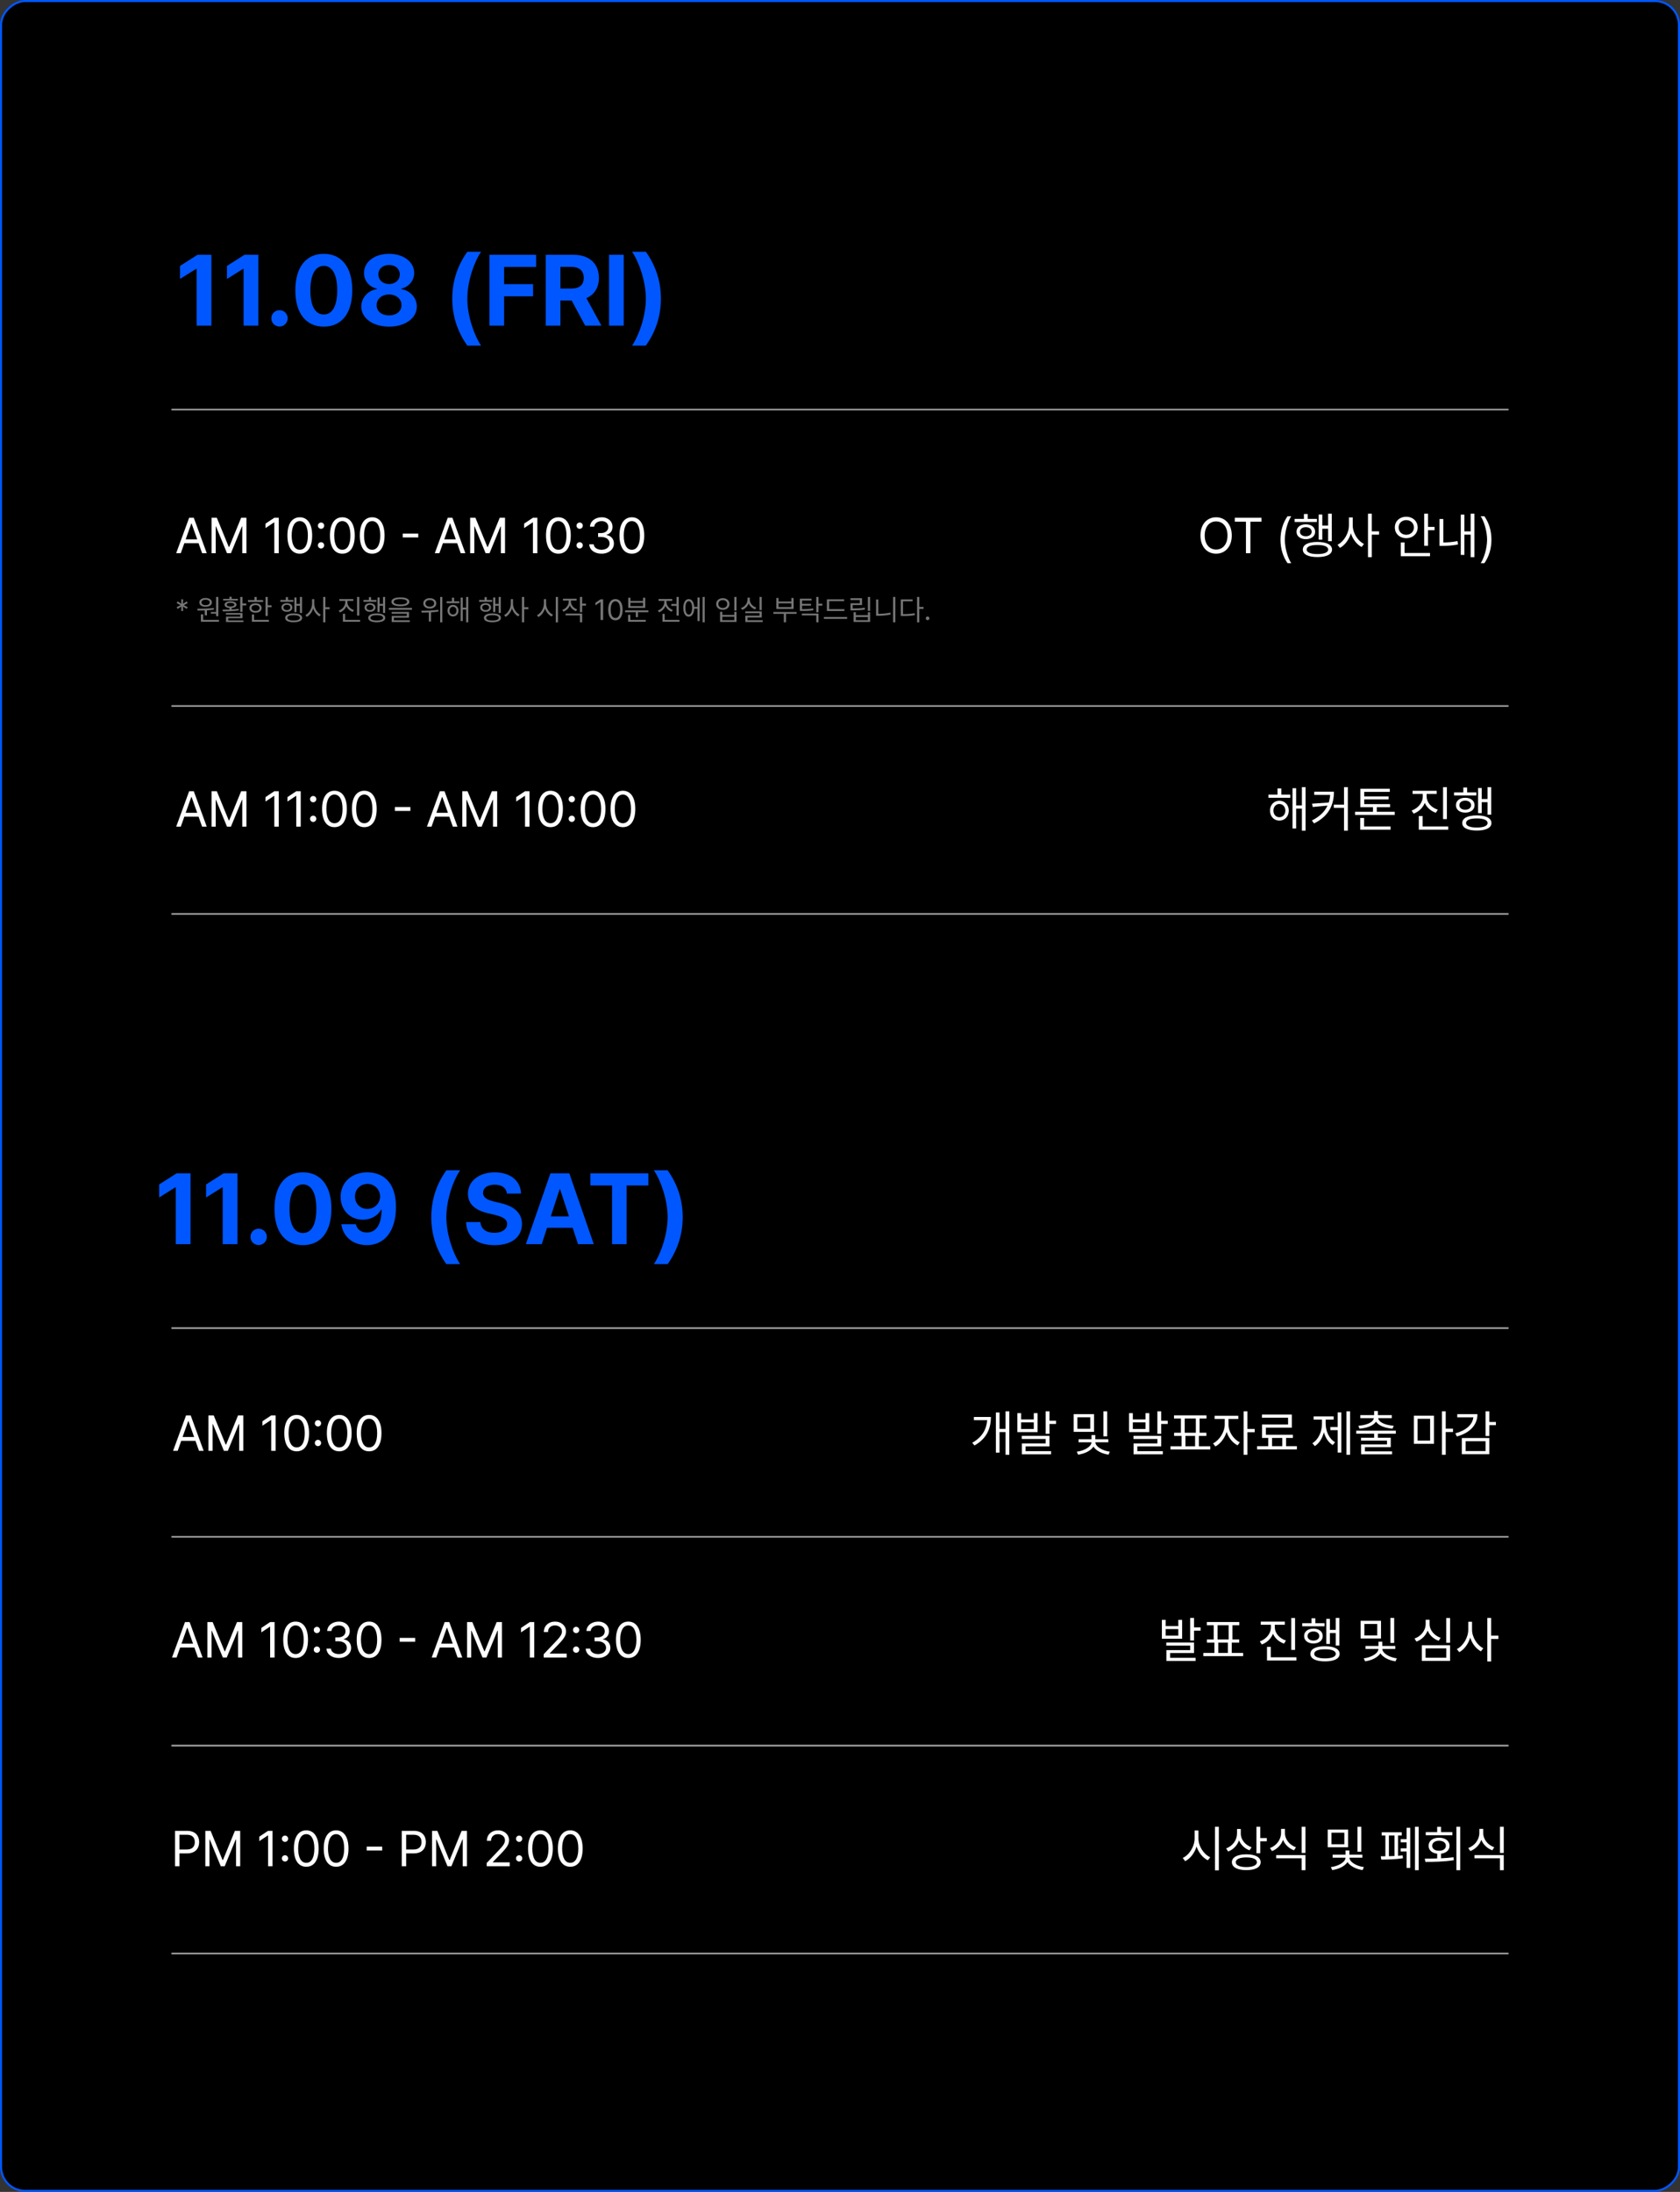 <svg width="805" height="1050" viewBox="0 0 805 1050" fill="none" xmlns="http://www.w3.org/2000/svg">
<rect x="0" y="0" width="805" height="1050" fill="#333333" stroke="none"/>
<rect x="804.5" y="0.5" width="1049" height="804" rx="11.5" transform="rotate(90 804.5 0.5)" fill="black" stroke="#0057FF"/>
<path d="M101.297 122.063V156.001H94.219V128.766H94.031L86.25 133.641V127.407L94.641 122.063H101.297ZM123.797 122.063V156.001H116.719V128.766H116.531L108.75 133.641V127.407L117.141 122.063H123.797ZM133.969 156.423C131.766 156.423 129.984 154.665 130.031 152.485C129.984 150.329 131.766 148.571 133.969 148.595C136.055 148.571 137.859 150.329 137.859 152.485C137.859 154.665 136.055 156.423 133.969 156.423ZM155.156 156.47C146.648 156.47 141.516 150.141 141.516 139.032C141.516 127.946 146.695 121.595 155.156 121.595C163.617 121.595 168.797 127.946 168.797 139.032C168.797 150.188 163.641 156.47 155.156 156.47ZM148.734 139.032C148.688 146.86 151.219 150.657 155.156 150.657C159.094 150.657 161.602 146.86 161.578 139.032C161.602 131.274 159.07 127.384 155.156 127.36C151.242 127.384 148.734 131.274 148.734 139.032ZM186.422 156.47C178.664 156.47 173.109 152.391 173.109 146.86C173.109 142.595 176.391 139.126 180.609 138.47V138.235C176.93 137.532 174.398 134.462 174.422 130.735C174.398 125.462 179.484 121.595 186.422 121.595C193.359 121.595 198.445 125.462 198.469 130.735C198.445 134.462 195.844 137.532 192.281 138.235V138.47C196.406 139.126 199.734 142.595 199.734 146.86C199.734 152.391 194.156 156.47 186.422 156.47ZM180.469 146.157C180.445 149.063 182.836 151.102 186.422 151.079C190.008 151.102 192.398 149.063 192.375 146.157C192.398 143.227 189.867 141.071 186.422 141.048C182.977 141.071 180.445 143.204 180.469 146.157ZM181.312 131.438C181.289 134.157 183.422 136.056 186.422 136.079C189.398 136.056 191.555 134.157 191.578 131.438C191.555 128.79 189.445 126.938 186.422 126.938C183.375 126.938 181.289 128.79 181.312 131.438ZM216.703 143.063C216.727 134.251 219.445 126.915 223.922 120.61H230.531C227.297 125.274 223.922 134.673 223.922 143.063C223.922 151.477 227.297 160.852 230.531 165.563H223.922C219.445 159.235 216.727 151.899 216.703 143.063ZM234.516 156.001V122.063H256.875V127.876H241.547V136.126H255.422V141.938H241.547V156.001H234.516ZM261.516 156.001V122.063H274.828C282.539 122.063 286.969 126.399 286.969 133.126C286.969 137.766 284.836 141.141 280.969 142.806L288.188 156.001H280.406L273.914 143.954H268.547V156.001H261.516ZM268.547 138.235H273.516C277.688 138.235 279.727 136.524 279.703 133.126C279.727 129.704 277.688 127.852 273.516 127.829H268.547V138.235ZM298.875 122.063V156.001H291.844V122.063H298.875ZM316.688 143.063C316.664 151.899 313.945 159.235 309.469 165.563H302.859C306.094 160.852 309.469 151.477 309.469 143.063C309.469 134.673 306.094 125.274 302.859 120.61H309.469C313.945 126.915 316.664 134.251 316.688 143.063Z" fill="#0057FF"/>
<path d="M91.297 562.064V596.001H84.219V568.767H84.031L76.25 573.642V567.408L84.641 562.064H91.297ZM113.797 562.064V596.001H106.719V568.767H106.531L98.75 573.642V567.408L107.141 562.064H113.797ZM123.969 596.423C121.766 596.423 119.984 594.665 120.031 592.486C119.984 590.329 121.766 588.572 123.969 588.595C126.055 588.572 127.859 590.329 127.859 592.486C127.859 594.665 126.055 596.423 123.969 596.423ZM145.156 596.47C136.648 596.47 131.516 590.142 131.516 579.033C131.516 567.947 136.695 561.595 145.156 561.595C153.617 561.595 158.797 567.947 158.797 579.033C158.797 590.189 153.641 596.47 145.156 596.47ZM138.734 579.033C138.688 586.861 141.219 590.658 145.156 590.658C149.094 590.658 151.602 586.861 151.578 579.033C151.602 571.275 149.07 567.384 145.156 567.361C141.242 567.384 138.734 571.275 138.734 579.033ZM176.047 561.595C183.078 561.619 189.734 565.814 189.734 578.142C189.758 589.673 184.297 596.47 175.766 596.47C168.945 596.47 164.258 592.181 163.578 586.439H170.516C171.102 588.947 173.047 590.423 175.766 590.423C180.383 590.423 182.82 586.275 182.844 579.501H182.562C180.969 582.501 177.617 584.283 173.844 584.283C167.75 584.283 163.25 579.689 163.203 573.361C163.203 566.54 168.383 561.572 176.047 561.595ZM170.094 573.173C170.094 576.525 172.555 579.126 176.047 579.126C179.492 579.126 182.141 576.384 182.141 573.126C182.094 569.892 179.562 567.15 176.094 567.126C172.625 567.15 170.047 569.798 170.094 573.173ZM206.656 583.064C206.68 574.251 209.398 566.915 213.875 560.611H220.484C217.25 565.275 213.875 574.673 213.875 583.064C213.875 591.478 217.25 600.853 220.484 605.564H213.875C209.398 599.236 206.68 591.9 206.656 583.064ZM242.891 571.767C242.609 569.072 240.477 567.501 237.031 567.501C233.469 567.501 231.477 569.142 231.453 571.392C231.43 573.853 233.961 574.954 236.891 575.611L239.938 576.361C245.75 577.697 250.086 580.65 250.109 586.298C250.086 592.509 245.258 596.494 236.984 596.47C228.781 596.494 223.555 592.697 223.344 585.408H230.188C230.422 588.829 233.141 590.564 236.891 590.564C240.594 590.564 242.984 588.829 242.984 586.298C242.984 583.978 240.875 582.9 237.172 581.986L233.469 581.095C227.75 579.689 224.234 576.829 224.234 571.861C224.211 565.697 229.648 561.595 237.078 561.595C244.602 561.595 249.547 565.767 249.641 571.767H242.891ZM259.578 596.001H251.984L263.75 562.064H272.797L284.516 596.001H276.969L274.414 588.173H262.133L259.578 596.001ZM263.914 582.689H272.633L268.391 569.704H268.156L263.914 582.689ZM282.875 567.876V562.064H310.672V567.876H300.266V596.001H293.281V567.876H282.875ZM327.125 583.064C327.102 591.9 324.383 599.236 319.906 605.564H313.297C316.531 600.853 319.906 591.478 319.906 583.064C319.906 574.673 316.531 565.275 313.297 560.611H319.906C324.383 566.915 327.102 574.251 327.125 583.064Z" fill="#0057FF"/>
<mask id="path-4-inside-1_702_951" fill="white">
<path d="M82 196.001H723V338.001H82V196.001Z"/>
</mask>
<path d="M82 196.001H723V338.001H82V196.001Z" fill="black"/>
<path d="M82 196.501H723V195.501H82V196.501Z" fill="white" mask="url(#path-4-inside-1_702_951)"/>
<mask id="path-6-inside-2_702_951" fill="white">
<path d="M82 338.001H723V438.001H82V338.001Z"/>
</mask>
<path d="M82 338.001H723V438.001H82V338.001Z" fill="black"/>
<path d="M82 338.501H723V337.501H82V338.501ZM723 437.501H82V438.501H723V437.501Z" fill="white" mask="url(#path-6-inside-2_702_951)"/>
<mask id="path-8-inside-3_702_951" fill="white">
<path d="M82 636.001H723V736.001H82V636.001Z"/>
</mask>
<path d="M82 636.001H723V736.001H82V636.001Z" fill="black"/>
<path d="M82 636.501H723V635.501H82V636.501Z" fill="white" mask="url(#path-8-inside-3_702_951)"/>
<mask id="path-10-inside-4_702_951" fill="white">
<path d="M82 736.001H723V836.001H82V736.001Z"/>
</mask>
<path d="M82 736.001H723V836.001H82V736.001Z" fill="black"/>
<path d="M82 736.501H723V735.501H82V736.501Z" fill="white" mask="url(#path-10-inside-4_702_951)"/>
<mask id="path-12-inside-5_702_951" fill="white">
<path d="M82 836.001H723V936.001H82V836.001Z"/>
</mask>
<path d="M82 836.001H723V936.001H82V836.001Z" fill="black"/>
<path d="M82 836.501H723V835.501H82V836.501ZM723 935.501H82V936.501H723V935.501Z" fill="white" mask="url(#path-12-inside-5_702_951)"/>
<path d="M590.219 256.516C590.23 261.883 587.066 265.235 582.719 265.235C578.359 265.235 575.207 261.883 575.219 256.516C575.207 251.149 578.359 247.798 582.719 247.798C587.066 247.798 590.23 251.149 590.219 256.516ZM577.258 256.516C577.27 260.887 579.648 263.255 582.719 263.266C585.789 263.255 588.168 260.887 588.18 256.516C588.168 252.133 585.789 249.766 582.719 249.766C579.648 249.766 577.27 252.133 577.258 256.516ZM591.672 249.907V248.032H604.469V249.907H599.148V265.001H597.016V249.907H591.672ZM613.562 258.532C613.586 254.114 614.781 250.434 616.938 247.305H618.719C617.137 249.614 615.66 254.36 615.648 258.532C615.66 262.716 617.137 267.45 618.719 269.782H616.938C614.781 266.641 613.586 262.962 613.562 258.532ZM638.148 246.063V259.258H636.391V253.282H633.602V258.508H631.867V246.485H633.602V251.758H636.391V246.063H638.148ZM620.336 250.048V248.571H624.789V246.227H626.617V248.571H631.023V250.048H620.336ZM621.25 254.735C621.238 252.555 623.078 251.161 625.703 251.173C628.34 251.161 630.168 252.555 630.18 254.735C630.168 256.88 628.34 258.274 625.703 258.274C623.078 258.274 621.238 256.88 621.25 254.735ZM622.891 254.735C622.891 256.012 624.039 256.891 625.703 256.891C627.367 256.891 628.516 256.012 628.516 254.735C628.516 253.411 627.367 252.532 625.703 252.532C624.039 252.532 622.891 253.411 622.891 254.735ZM624.273 263.266C624.25 260.923 626.863 259.61 631.258 259.61C635.641 259.61 638.254 260.923 638.266 263.266C638.254 265.551 635.641 266.852 631.258 266.852C626.863 266.852 624.25 265.551 624.273 263.266ZM626.102 263.266C626.078 264.614 628.012 265.434 631.258 265.423C634.492 265.434 636.414 264.614 636.438 263.266C636.414 261.837 634.492 261.04 631.258 261.063C628.012 261.04 626.078 261.837 626.102 263.266ZM648.18 251.665C648.18 255.333 650.605 259.118 653.57 260.571L652.445 262.048C650.148 260.852 648.227 258.38 647.301 255.485C646.375 258.555 644.406 261.192 642.062 262.446L640.891 260.969C643.938 259.469 646.352 255.473 646.375 251.665V247.868H648.18V251.665ZM655.492 266.899V246.063H657.32V254.524H660.812V256.118H657.32V266.899H655.492ZM684.25 246.063V252.415H687.391V253.962H684.25V261.438H682.422V246.063H684.25ZM668.359 252.673C668.348 249.649 670.715 247.551 673.82 247.54C676.949 247.551 679.281 249.649 679.305 252.673C679.281 255.684 676.949 257.805 673.82 257.805C670.715 257.805 668.348 255.684 668.359 252.673ZM670.164 252.673C670.152 254.723 671.758 256.188 673.82 256.188C675.918 256.188 677.488 254.723 677.5 252.673C677.488 250.61 675.918 249.157 673.82 249.157C671.758 249.157 670.152 250.61 670.164 252.673ZM671.219 266.454V259.844H673.023V264.907H685.211V266.454H671.219ZM706.492 246.063V266.899H704.688V256.118H701.688V265.821H699.953V246.532H701.688V254.548H704.688V246.063H706.492ZM689.758 261.508V248.618H691.586V259.868C693.648 259.856 695.875 259.704 698.406 259.188L698.641 260.829C695.734 261.356 693.344 261.508 691.047 261.508H689.758ZM714.648 258.532C714.625 262.962 713.43 266.641 711.273 269.782H709.492C711.074 267.45 712.551 262.716 712.562 258.532C712.551 254.36 711.074 249.614 709.492 247.305H711.273C713.43 250.434 714.625 254.114 714.648 258.532Z" fill="white"/>
<path d="M86.625 265.001H84.422L90.633 248.032H92.859L99.07 265.001H96.844L95.144 260.219H88.324L86.625 265.001ZM88.969 258.368H94.5L91.805 250.774H91.664L88.969 258.368ZM101.367 248.032H103.898L109.617 262.001H109.828L115.547 248.032H118.078V265.001H116.086V252.18H115.922L110.648 265.001H108.773L103.5 252.18H103.359V265.001H101.367V248.032ZM133.57 248.032V265.001H131.438V250.235H131.344L127.219 252.977V250.844L131.438 248.032H133.57ZM143.648 265.235C139.887 265.235 137.707 262.071 137.719 256.516C137.707 251.008 139.91 247.798 143.648 247.798C147.375 247.798 149.578 251.008 149.578 256.516C149.578 262.071 147.41 265.235 143.648 265.235ZM139.758 256.516C139.77 260.911 141.188 263.36 143.648 263.36C146.098 263.36 147.527 260.911 147.516 256.516C147.527 252.122 146.086 249.637 143.648 249.626C141.211 249.637 139.77 252.122 139.758 256.516ZM153.844 262.751C153.023 262.739 152.32 262.059 152.344 261.227C152.32 260.407 153.023 259.727 153.844 259.727C154.676 259.727 155.355 260.407 155.344 261.227C155.355 262.059 154.676 262.739 153.844 262.751ZM152.344 251.805C152.32 250.985 153.023 250.305 153.844 250.305C154.676 250.305 155.355 250.985 155.344 251.805C155.355 252.637 154.676 253.317 153.844 253.329C153.023 253.317 152.32 252.637 152.344 251.805ZM164.039 265.235C160.277 265.235 158.098 262.071 158.109 256.516C158.098 251.008 160.301 247.798 164.039 247.798C167.766 247.798 169.969 251.008 169.969 256.516C169.969 262.071 167.801 265.235 164.039 265.235ZM160.148 256.516C160.16 260.911 161.578 263.36 164.039 263.36C166.488 263.36 167.918 260.911 167.906 256.516C167.918 252.122 166.477 249.637 164.039 249.626C161.602 249.637 160.16 252.122 160.148 256.516ZM178.336 265.235C174.574 265.235 172.395 262.071 172.406 256.516C172.395 251.008 174.598 247.798 178.336 247.798C182.062 247.798 184.266 251.008 184.266 256.516C184.266 262.071 182.098 265.235 178.336 265.235ZM174.445 256.516C174.457 260.911 175.875 263.36 178.336 263.36C180.785 263.36 182.215 260.911 182.203 256.516C182.215 252.122 180.773 249.637 178.336 249.626C175.898 249.637 174.457 252.122 174.445 256.516ZM200.414 255.602V257.454H192.984V255.602H200.414ZM210.539 265.001H208.336L214.547 248.032H216.773L222.984 265.001H220.758L219.059 260.219H212.238L210.539 265.001ZM212.883 258.368H218.414L215.719 250.774H215.578L212.883 258.368ZM225.281 248.032H227.812L233.531 262.001H233.742L239.461 248.032H241.992V265.001H240V252.18H239.836L234.562 265.001H232.688L227.414 252.18H227.273V265.001H225.281V248.032ZM257.484 248.032V265.001H255.352V250.235H255.258L251.133 252.977V250.844L255.352 248.032H257.484ZM267.562 265.235C263.801 265.235 261.621 262.071 261.633 256.516C261.621 251.008 263.824 247.798 267.562 247.798C271.289 247.798 273.492 251.008 273.492 256.516C273.492 262.071 271.324 265.235 267.562 265.235ZM263.672 256.516C263.684 260.911 265.102 263.36 267.562 263.36C270.012 263.36 271.441 260.911 271.43 256.516C271.441 252.122 270 249.637 267.562 249.626C265.125 249.637 263.684 252.122 263.672 256.516ZM277.758 262.751C276.938 262.739 276.234 262.059 276.258 261.227C276.234 260.407 276.938 259.727 277.758 259.727C278.59 259.727 279.27 260.407 279.258 261.227C279.27 262.059 278.59 262.739 277.758 262.751ZM276.258 251.805C276.234 250.985 276.938 250.305 277.758 250.305C278.59 250.305 279.27 250.985 279.258 251.805C279.27 252.637 278.59 253.317 277.758 253.329C276.938 253.317 276.234 252.637 276.258 251.805ZM288.258 265.235C284.883 265.235 282.457 263.43 282.352 260.735H284.484C284.602 262.352 286.207 263.36 288.234 263.36C290.473 263.36 292.09 262.153 292.102 260.383C292.09 258.532 290.613 257.231 287.977 257.219H286.594V255.368H287.977C290.039 255.368 291.48 254.208 291.469 252.462C291.48 250.762 290.238 249.637 288.305 249.626C286.488 249.637 284.836 250.633 284.742 252.298H282.703C282.809 249.602 285.316 247.798 288.328 247.798C291.562 247.798 293.531 249.919 293.508 252.344C293.531 254.278 292.406 255.684 290.625 256.188V256.305C292.84 256.645 294.176 258.227 294.164 260.383C294.176 263.173 291.645 265.235 288.258 265.235ZM302.766 265.235C299.004 265.235 296.824 262.071 296.836 256.516C296.824 251.008 299.027 247.798 302.766 247.798C306.492 247.798 308.695 251.008 308.695 256.516C308.695 262.071 306.527 265.235 302.766 265.235ZM298.875 256.516C298.887 260.911 300.305 263.36 302.766 263.36C305.215 263.36 306.645 260.911 306.633 256.516C306.645 252.122 305.203 249.637 302.766 249.626C300.328 249.637 298.887 252.122 298.875 256.516Z" fill="white"/>
<path d="M87.76 292.667H86.83L86.912 290.548L85.107 291.682L84.643 290.876L86.529 289.891L84.643 288.893L85.107 288.087L86.912 289.221L86.83 287.102H87.76L87.678 289.221L89.482 288.087L89.947 288.893L88.074 289.891L89.947 290.876L89.482 291.682L87.678 290.548L87.76 292.667ZM104.617 285.967V295.196H103.537V293.938H101.021V293.159H103.537V285.967H104.617ZM94.527 291.6C96.79 291.587 99.839 291.566 102.443 291.245L102.512 292.024C101.432 292.195 100.29 292.304 99.176 292.373V294.772H98.096V292.427C96.865 292.475 95.696 292.475 94.678 292.475L94.527 291.6ZM95.512 288.579C95.505 287.3 96.722 286.46 98.519 286.46C100.304 286.46 101.521 287.3 101.527 288.579C101.521 289.878 100.304 290.684 98.519 290.684C96.722 290.684 95.505 289.878 95.512 288.579ZM96.277 297.848V294.294H97.357V296.946H104.918V297.848H96.277ZM96.537 288.579C96.523 289.372 97.33 289.884 98.519 289.891C99.675 289.884 100.495 289.372 100.502 288.579C100.495 287.799 99.675 287.266 98.519 287.28C97.33 287.266 96.523 287.799 96.537 288.579ZM116.184 285.954V289.071H118.002V289.987H116.184V293.132H115.104V285.954H116.184ZM106.641 292.038C107.611 292.038 108.746 292.038 109.936 292.004V291.252C108.507 291.135 107.604 290.568 107.611 289.645C107.604 288.647 108.726 288.066 110.455 288.073C112.185 288.066 113.299 288.647 113.312 289.645C113.299 290.561 112.417 291.129 111.002 291.252V291.963C112.137 291.908 113.285 291.819 114.352 291.669L114.447 292.393C111.822 292.824 108.903 292.844 106.764 292.844L106.641 292.038ZM106.941 287.663V286.883H109.936V285.844H111.002V286.883H113.982V287.663H106.941ZM108.268 294.444V293.678H116.184V296.126H109.361V297.206H116.648V297.971H108.295V295.401H115.117V294.444H108.268ZM108.637 289.645C108.63 290.192 109.334 290.541 110.455 290.548C111.576 290.541 112.287 290.192 112.287 289.645C112.287 289.112 111.576 288.791 110.455 288.784C109.334 288.791 108.63 289.112 108.637 289.645ZM128.297 285.967V289.973H130.129V290.876H128.297V295.073H127.23V285.967H128.297ZM118.822 288.333V287.458H121.912V285.967H122.979V287.458H126.068V288.333H118.822ZM119.52 291.272C119.513 289.891 120.688 289.003 122.445 289.003C124.182 289.003 125.357 289.891 125.371 291.272C125.357 292.639 124.182 293.521 122.445 293.514C120.688 293.521 119.513 292.639 119.52 291.272ZM120.545 291.272C120.538 292.127 121.297 292.68 122.445 292.667C123.58 292.68 124.346 292.127 124.359 291.272C124.346 290.404 123.58 289.843 122.445 289.85C121.297 289.843 120.538 290.404 120.545 291.272ZM120.695 297.848V294.348H121.748V296.946H128.857V297.848H120.695ZM144.73 285.954V293.651H143.705V290.165H142.078V293.214H141.066V286.2H142.078V289.276H143.705V285.954H144.73ZM134.34 288.278V287.417H136.938V286.049H138.004V287.417H140.574V288.278H134.34ZM134.873 291.012C134.866 289.741 135.939 288.927 137.471 288.934C139.009 288.927 140.075 289.741 140.082 291.012C140.075 292.263 139.009 293.077 137.471 293.077C135.939 293.077 134.866 292.263 134.873 291.012ZM135.83 291.012C135.83 291.758 136.5 292.27 137.471 292.27C138.441 292.27 139.111 291.758 139.111 291.012C139.111 290.24 138.441 289.727 137.471 289.727C136.5 289.727 135.83 290.24 135.83 291.012ZM136.637 295.989C136.623 294.622 138.147 293.856 140.711 293.856C143.268 293.856 144.792 294.622 144.799 295.989C144.792 297.322 143.268 298.081 140.711 298.081C138.147 298.081 136.623 297.322 136.637 295.989ZM137.703 295.989C137.689 296.775 138.817 297.254 140.711 297.247C142.598 297.254 143.719 296.775 143.732 295.989C143.719 295.155 142.598 294.69 140.711 294.704C138.817 294.69 137.689 295.155 137.703 295.989ZM150.582 289.221C150.582 291.361 151.997 293.569 153.727 294.417L153.07 295.278C151.73 294.581 150.609 293.138 150.069 291.45C149.529 293.241 148.381 294.779 147.014 295.51L146.33 294.649C148.107 293.774 149.516 291.443 149.529 289.221V287.007H150.582V289.221ZM154.848 298.108V285.954H155.914V290.889H157.951V291.819H155.914V298.108H154.848ZM166.496 288.565C166.503 290.206 167.795 291.682 169.613 292.257L169.066 293.118C167.651 292.633 166.53 291.634 165.977 290.356C165.45 291.737 164.309 292.831 162.859 293.364L162.299 292.503C164.124 291.867 165.409 290.288 165.416 288.565V287.854H162.572V286.979H169.299V287.854H166.496V288.565ZM164.309 297.848V294.034H165.375V296.946H172.539V297.848H164.309ZM171.09 294.882V285.967H172.156V294.882H171.09ZM184.543 285.954V293.651H183.518V290.165H181.891V293.214H180.879V286.2H181.891V289.276H183.518V285.954H184.543ZM174.152 288.278V287.417H176.75V286.049H177.816V287.417H180.387V288.278H174.152ZM174.686 291.012C174.679 289.741 175.752 288.927 177.283 288.934C178.821 288.927 179.888 289.741 179.895 291.012C179.888 292.263 178.821 293.077 177.283 293.077C175.752 293.077 174.679 292.263 174.686 291.012ZM175.643 291.012C175.643 291.758 176.312 292.27 177.283 292.27C178.254 292.27 178.924 291.758 178.924 291.012C178.924 290.24 178.254 289.727 177.283 289.727C176.312 289.727 175.643 290.24 175.643 291.012ZM176.449 295.989C176.436 294.622 177.96 293.856 180.523 293.856C183.08 293.856 184.604 294.622 184.611 295.989C184.604 297.322 183.08 298.081 180.523 298.081C177.96 298.081 176.436 297.322 176.449 295.989ZM177.516 295.989C177.502 296.775 178.63 297.254 180.523 297.247C182.41 297.254 183.531 296.775 183.545 295.989C183.531 295.155 182.41 294.69 180.523 294.704C178.63 294.69 177.502 295.155 177.516 295.989ZM191.857 286.173C194.558 286.173 196.144 286.918 196.15 288.264C196.144 289.645 194.558 290.39 191.857 290.397C189.144 290.39 187.551 289.645 187.551 288.264C187.551 286.918 189.144 286.173 191.857 286.173ZM186.32 292.092V291.217H197.395V292.092H186.32ZM187.66 293.966V293.145H195.973V295.866H188.754V297.124H196.342V297.971H187.688V295.073H194.92V293.966H187.66ZM188.672 288.264C188.658 289.112 189.841 289.577 191.857 289.577C193.874 289.577 195.05 289.112 195.057 288.264C195.05 287.465 193.874 286.986 191.857 286.979C189.841 286.986 188.658 287.465 188.672 288.264ZM205.939 286.555C207.758 286.542 209.063 287.547 209.057 289.03C209.063 290.513 207.758 291.525 205.939 291.518C204.121 291.525 202.822 290.513 202.822 289.03C202.822 287.547 204.121 286.542 205.939 286.555ZM201.906 292.557C204.189 292.564 207.313 292.516 210.014 292.12L210.082 292.926C208.92 293.138 207.717 293.268 206.541 293.343V297.739H205.475V293.405C204.237 293.46 203.068 293.466 202.057 293.473L201.906 292.557ZM203.875 289.03C203.861 289.98 204.729 290.636 205.939 290.63C207.163 290.636 208.038 289.98 208.031 289.03C208.038 288.087 207.163 287.417 205.939 287.43C204.729 287.417 203.861 288.087 203.875 289.03ZM210.902 298.122V285.967H211.955V298.122H210.902ZM220.104 288.059V288.934H214.006V288.059H216.535V286.323H217.602V288.059H220.104ZM214.443 292.516C214.443 290.903 215.544 289.761 217.055 289.755C218.586 289.761 219.68 290.903 219.693 292.516C219.68 294.15 218.586 295.299 217.055 295.305C215.544 295.299 214.443 294.15 214.443 292.516ZM215.4 292.516C215.4 293.596 216.091 294.369 217.055 294.362C218.025 294.369 218.736 293.596 218.736 292.516C218.736 291.45 218.025 290.671 217.055 290.657C216.091 290.671 215.4 291.45 215.4 292.516ZM220.732 297.507V286.255H221.744V291.081H223.357V285.954H224.383V298.108H223.357V291.969H221.744V297.507H220.732ZM239.969 285.954V293.651H238.943V290.165H237.316V293.214H236.305V286.2H237.316V289.276H238.943V285.954H239.969ZM229.578 288.278V287.417H232.176V286.049H233.242V287.417H235.812V288.278H229.578ZM230.111 291.012C230.104 289.741 231.178 288.927 232.709 288.934C234.247 288.927 235.313 289.741 235.32 291.012C235.313 292.263 234.247 293.077 232.709 293.077C231.178 293.077 230.104 292.263 230.111 291.012ZM231.068 291.012C231.068 291.758 231.738 292.27 232.709 292.27C233.68 292.27 234.35 291.758 234.35 291.012C234.35 290.24 233.68 289.727 232.709 289.727C231.738 289.727 231.068 290.24 231.068 291.012ZM231.875 295.989C231.861 294.622 233.386 293.856 235.949 293.856C238.506 293.856 240.03 294.622 240.037 295.989C240.03 297.322 238.506 298.081 235.949 298.081C233.386 298.081 231.861 297.322 231.875 295.989ZM232.941 295.989C232.928 296.775 234.056 297.254 235.949 297.247C237.836 297.254 238.957 296.775 238.971 295.989C238.957 295.155 237.836 294.69 235.949 294.704C234.056 294.69 232.928 295.155 232.941 295.989ZM245.82 289.221C245.82 291.361 247.235 293.569 248.965 294.417L248.309 295.278C246.969 294.581 245.848 293.138 245.308 291.45C244.768 293.241 243.619 294.779 242.252 295.51L241.568 294.649C243.346 293.774 244.754 291.443 244.768 289.221V287.007H245.82V289.221ZM250.086 298.108V285.954H251.152V290.889H253.189V291.819H251.152V298.108H250.086ZM261.68 289.221C261.673 291.443 263.184 293.672 264.975 294.485L264.318 295.333C262.931 294.663 261.734 293.22 261.153 291.491C260.593 293.323 259.396 294.861 257.975 295.579L257.291 294.676C259.103 293.849 260.6 291.525 260.613 289.221V287.007H261.68V289.221ZM266.301 298.135V285.954H267.381V298.135H266.301ZM273.574 288.21C273.581 289.83 274.771 291.306 276.568 291.928L276.021 292.762C274.634 292.27 273.574 291.279 273.055 290.021C272.535 291.402 271.421 292.475 269.992 292.995L269.418 292.161C271.236 291.518 272.508 289.953 272.521 288.21V287.69H269.746V286.815H276.309V287.69H273.574V288.21ZM271.004 294.799V293.924H278.961V298.108H277.895V294.799H271.004ZM277.895 293.282V285.954H278.961V289.167H280.793V290.083H278.961V293.282H277.895ZM289.01 287.102V297.001H287.766V288.387H287.711L285.305 289.987V288.743L287.766 287.102H289.01ZM294.889 297.137C292.694 297.137 291.423 295.292 291.43 292.051C291.423 288.839 292.708 286.966 294.889 286.966C297.062 286.966 298.348 288.839 298.348 292.051C298.348 295.292 297.083 297.137 294.889 297.137ZM292.619 292.051C292.626 294.615 293.453 296.044 294.889 296.044C296.317 296.044 297.151 294.615 297.145 292.051C297.151 289.488 296.311 288.039 294.889 288.032C293.467 288.039 292.626 289.488 292.619 292.051ZM310.666 292.393V293.268H305.717V295.647H304.65V293.268H299.537V292.393H310.666ZM300.959 297.848V294.526H302.025V296.946H309.422V297.848H300.959ZM301.027 291.204V286.35H302.094V287.909H308.109V286.35H309.176V291.204H301.027ZM302.094 290.329H308.109V288.729H302.094V290.329ZM325.24 285.967V294.882H324.16V290.219H321.658V289.331H324.16V285.967H325.24ZM315.219 292.448C317.01 291.819 318.309 290.213 318.309 288.469V287.841H315.561V286.952H322.109V287.841H319.389V288.469C319.389 290.042 320.605 291.566 322.383 292.174L321.822 293.036C320.455 292.537 319.396 291.518 318.869 290.26C318.343 291.669 317.222 292.783 315.779 293.323L315.219 292.448ZM317.434 297.848V294.075H318.514V296.946H325.582V297.848H317.434ZM337.682 285.954V298.108H336.643V285.954H337.682ZM327.414 291.204C327.421 288.62 328.446 286.986 330.025 286.979C331.502 286.986 332.5 288.408 332.637 290.698H334.209V286.214H335.234V297.493H334.209V291.587H332.644C332.541 293.952 331.522 295.435 330.025 295.428C328.446 295.435 327.421 293.788 327.414 291.204ZM328.426 291.204C328.412 293.173 329.041 294.417 330.025 294.403C331.017 294.417 331.646 293.173 331.639 291.204C331.646 289.228 331.017 287.991 330.025 287.991C329.041 287.991 328.412 289.228 328.426 291.204ZM352.912 285.954V292.475H351.846V285.954H352.912ZM343.164 289.344C343.157 287.683 344.504 286.542 346.35 286.555C348.195 286.542 349.528 287.683 349.535 289.344C349.528 290.999 348.195 292.14 346.35 292.133C344.504 292.14 343.157 290.999 343.164 289.344ZM344.217 289.344C344.203 290.452 345.099 291.238 346.35 291.245C347.587 291.238 348.482 290.452 348.482 289.344C348.482 288.23 347.587 287.451 346.35 287.458C345.099 287.451 344.203 288.23 344.217 289.344ZM345.037 297.944V293.091H346.104V294.567H351.846V293.091H352.912V297.944H345.037ZM346.104 297.069H351.846V295.428H346.104V297.069ZM364.998 285.954V292.257H363.945V285.954H364.998ZM355.059 291.286C356.891 290.65 358.189 289.023 358.189 287.239V286.309H359.283V287.239C359.27 288.955 360.582 290.472 362.387 291.067L361.854 291.901C360.425 291.416 359.297 290.397 358.75 289.085C358.203 290.5 357.062 291.614 355.619 292.133L355.059 291.286ZM357.109 293.733V292.872H365.012V295.784H358.189V297.096H365.449V297.971H357.137V294.95H363.945V293.733H357.109ZM381.705 293.173V294.048H376.633V298.108H375.58V294.048H370.576V293.173H381.705ZM371.998 291.696V286.46H373.064V288.141H379.189V286.46H380.27V291.696H371.998ZM373.064 290.821H379.189V289.016H373.064V290.821ZM388.855 286.788V287.676H384.33V289.262H388.623V290.11H384.33V291.792C386.702 291.792 388.049 291.723 389.648 291.436L389.771 292.325C388.097 292.612 386.695 292.667 384.18 292.653H383.264V286.788H388.855ZM384.234 294.799V293.924H392.191V298.108H391.125V294.799H384.234ZM391.125 293.323V285.954H392.191V289.194H394.023V290.11H392.191V293.323H391.125ZM404.605 291.805V292.694H396.211V287.089H404.482V287.977H397.277V291.805H404.605ZM394.789 296.454V295.551H405.918V296.454H394.789ZM416.924 285.967V292.639H415.857V285.967H416.924ZM407.504 287.444V286.555H413.055V289.837H408.57V291.491C410.744 291.477 412.364 291.429 414.34 291.108L414.463 291.997C412.419 292.318 410.758 292.38 408.516 292.393H407.531V288.989H411.988V287.444H407.504ZM409.021 297.944V293.255H410.102V294.704H415.857V293.255H416.924V297.944H409.021ZM410.102 297.069H415.857V295.565H410.102V297.069ZM429.01 285.954V298.108H427.943V285.954H429.01ZM419.781 294.977V287.157H420.834V294.048C422.693 294.034 424.607 293.89 426.645 293.46L426.795 294.376C424.635 294.827 422.714 294.977 420.766 294.977H419.781ZM440.494 285.954V290.766H442.531V291.669H440.494V298.135H439.428V285.954H440.494ZM431.621 295.087V287.143H437.295V288.032H432.688V294.184C434.889 294.177 436.44 294.082 438.252 293.747L438.389 294.676C436.481 295.018 434.889 295.087 432.578 295.087H431.621ZM444.473 297.083C443.994 297.076 443.584 296.679 443.598 296.194C443.584 295.716 443.994 295.319 444.473 295.319C444.958 295.319 445.354 295.716 445.348 296.194C445.354 296.679 444.958 297.076 444.473 297.083Z" fill="#767676"/>
<path d="M618.25 380.673V382.173H607.797V380.673H612.133V377.696H613.961V380.673H618.25ZM608.547 388.313C608.547 385.548 610.434 383.591 613.023 383.579C615.648 383.591 617.523 385.548 617.547 388.313C617.523 391.114 615.648 393.083 613.023 393.094C610.434 393.083 608.547 391.114 608.547 388.313ZM610.188 388.313C610.188 390.165 611.371 391.489 613.023 391.477C614.688 391.489 615.906 390.165 615.906 388.313C615.906 386.485 614.688 385.149 613.023 385.126C611.371 385.149 610.188 386.485 610.188 388.313ZM619.328 396.868V377.579H621.062V385.852H623.828V377.063H625.586V397.899H623.828V387.376H621.062V396.868H619.328ZM639.18 379.243C639.156 385.255 637.023 390.762 629.664 394.454L628.609 393.048C632.441 391.126 634.809 388.723 636.109 385.911L629.008 386.579L628.68 384.985L636.672 384.458C637.059 383.286 637.27 382.055 637.363 380.766H629.734V379.243H639.18ZM639.109 386.977V385.454H644.008V377.063H645.836V397.899H644.008V386.977H639.109ZM668.312 388.876V390.399H649.305V388.876H657.883V386.649H651.836V377.86H665.945V379.337H653.688V381.516H665.383V382.946H653.688V385.196H666.062V386.649H659.711V388.876H668.312ZM651.789 397.454V391.829H653.617V395.907H666.32V397.454H651.789ZM683.594 381.54C683.605 384.352 685.82 386.883 688.938 387.868L688 389.344C685.574 388.512 683.652 386.801 682.703 384.61C681.801 386.977 679.844 388.852 677.359 389.766L676.398 388.29C679.527 387.2 681.73 384.493 681.742 381.54V380.321H676.867V378.821H688.398V380.321H683.594V381.54ZM679.844 397.454V390.915H681.672V395.907H693.953V397.454H679.844ZM691.469 392.368V377.087H693.297V392.368H691.469ZM714.531 377.063V390.258H712.773V384.282H709.984V389.508H708.25V377.485H709.984V382.758H712.773V377.063H714.531ZM696.719 381.048V379.571H701.172V377.227H703V379.571H707.406V381.048H696.719ZM697.633 385.735C697.621 383.555 699.461 382.161 702.086 382.173C704.723 382.161 706.551 383.555 706.562 385.735C706.551 387.88 704.723 389.274 702.086 389.274C699.461 389.274 697.621 387.88 697.633 385.735ZM699.273 385.735C699.273 387.012 700.422 387.891 702.086 387.891C703.75 387.891 704.898 387.012 704.898 385.735C704.898 384.411 703.75 383.532 702.086 383.532C700.422 383.532 699.273 384.411 699.273 385.735ZM700.656 394.266C700.633 391.923 703.246 390.61 707.641 390.61C712.023 390.61 714.637 391.923 714.648 394.266C714.637 396.551 712.023 397.852 707.641 397.852C703.246 397.852 700.633 396.551 700.656 394.266ZM702.484 394.266C702.461 395.614 704.395 396.434 707.641 396.423C710.875 396.434 712.797 395.614 712.82 394.266C712.797 392.837 710.875 392.04 707.641 392.063C704.395 392.04 702.461 392.837 702.484 394.266Z" fill="white"/>
<path d="M86.625 396.001H84.422L90.633 379.032H92.859L99.07 396.001H96.844L95.144 391.219H88.324L86.625 396.001ZM88.969 389.368H94.5L91.805 381.774H91.664L88.969 389.368ZM101.367 379.032H103.898L109.617 393.001H109.828L115.547 379.032H118.078V396.001H116.086V383.18H115.922L110.648 396.001H108.773L103.5 383.18H103.359V396.001H101.367V379.032ZM133.57 379.032V396.001H131.438V381.235H131.344L127.219 383.977V381.844L131.438 379.032H133.57ZM144.094 379.032V396.001H141.961V381.235H141.867L137.742 383.977V381.844L141.961 379.032H144.094ZM150.07 393.751C149.25 393.739 148.547 393.059 148.57 392.227C148.547 391.407 149.25 390.727 150.07 390.727C150.902 390.727 151.582 391.407 151.57 392.227C151.582 393.059 150.902 393.739 150.07 393.751ZM148.57 382.805C148.547 381.985 149.25 381.305 150.07 381.305C150.902 381.305 151.582 381.985 151.57 382.805C151.582 383.637 150.902 384.317 150.07 384.329C149.25 384.317 148.547 383.637 148.57 382.805ZM160.266 396.235C156.504 396.235 154.324 393.071 154.336 387.516C154.324 382.008 156.527 378.798 160.266 378.798C163.992 378.798 166.195 382.008 166.195 387.516C166.195 393.071 164.027 396.235 160.266 396.235ZM156.375 387.516C156.387 391.911 157.805 394.36 160.266 394.36C162.715 394.36 164.145 391.911 164.133 387.516C164.145 383.122 162.703 380.637 160.266 380.626C157.828 380.637 156.387 383.122 156.375 387.516ZM174.562 396.235C170.801 396.235 168.621 393.071 168.633 387.516C168.621 382.008 170.824 378.798 174.562 378.798C178.289 378.798 180.492 382.008 180.492 387.516C180.492 393.071 178.324 396.235 174.562 396.235ZM170.672 387.516C170.684 391.911 172.102 394.36 174.562 394.36C177.012 394.36 178.441 391.911 178.43 387.516C178.441 383.122 177 380.637 174.562 380.626C172.125 380.637 170.684 383.122 170.672 387.516ZM196.641 386.602V388.454H189.211V386.602H196.641ZM206.766 396.001H204.562L210.773 379.032H213L219.211 396.001H216.984L215.285 391.219H208.465L206.766 396.001ZM209.109 389.368H214.641L211.945 381.774H211.805L209.109 389.368ZM221.508 379.032H224.039L229.758 393.001H229.969L235.688 379.032H238.219V396.001H236.227V383.18H236.062L230.789 396.001H228.914L223.641 383.18H223.5V396.001H221.508V379.032ZM253.711 379.032V396.001H251.578V381.235H251.484L247.359 383.977V381.844L251.578 379.032H253.711ZM263.789 396.235C260.027 396.235 257.848 393.071 257.859 387.516C257.848 382.008 260.051 378.798 263.789 378.798C267.516 378.798 269.719 382.008 269.719 387.516C269.719 393.071 267.551 396.235 263.789 396.235ZM259.898 387.516C259.91 391.911 261.328 394.36 263.789 394.36C266.238 394.36 267.668 391.911 267.656 387.516C267.668 383.122 266.227 380.637 263.789 380.626C261.352 380.637 259.91 383.122 259.898 387.516ZM273.984 393.751C273.164 393.739 272.461 393.059 272.484 392.227C272.461 391.407 273.164 390.727 273.984 390.727C274.816 390.727 275.496 391.407 275.484 392.227C275.496 393.059 274.816 393.739 273.984 393.751ZM272.484 382.805C272.461 381.985 273.164 381.305 273.984 381.305C274.816 381.305 275.496 381.985 275.484 382.805C275.496 383.637 274.816 384.317 273.984 384.329C273.164 384.317 272.461 383.637 272.484 382.805ZM284.18 396.235C280.418 396.235 278.238 393.071 278.25 387.516C278.238 382.008 280.441 378.798 284.18 378.798C287.906 378.798 290.109 382.008 290.109 387.516C290.109 393.071 287.941 396.235 284.18 396.235ZM280.289 387.516C280.301 391.911 281.719 394.36 284.18 394.36C286.629 394.36 288.059 391.911 288.047 387.516C288.059 383.122 286.617 380.637 284.18 380.626C281.742 380.637 280.301 383.122 280.289 387.516ZM298.477 396.235C294.715 396.235 292.535 393.071 292.547 387.516C292.535 382.008 294.738 378.798 298.477 378.798C302.203 378.798 304.406 382.008 304.406 387.516C304.406 393.071 302.238 396.235 298.477 396.235ZM294.586 387.516C294.598 391.911 296.016 394.36 298.477 394.36C300.926 394.36 302.355 391.911 302.344 387.516C302.355 383.122 300.914 380.637 298.477 380.626C296.039 380.637 294.598 383.122 294.586 387.516Z" fill="white"/>
<path d="M483.633 676.064V696.9H481.828V686.001H478.945V695.869H477.188V676.626H478.945V684.478H481.828V676.064H483.633ZM465.867 691.134C470.707 688.427 472.699 684.619 473.016 680.306H466.664V678.783H474.82C474.797 684.079 472.934 689.083 466.945 692.423L465.867 691.134ZM489.281 676.954V679.954H495.352V676.954H497.18V686.025H487.477V676.954H489.281ZM489.281 684.525H495.352V681.384H489.281V684.525ZM489.586 689.306V687.829H502.875V692.869H491.438V695.165H503.648V696.665H489.633V691.462H501.047V689.306H489.586ZM501.047 686.845V676.064H502.875V680.587H506.016V682.134H502.875V686.845H501.047ZM524.227 677.423V685.908H514.453V677.423H524.227ZM515.953 695.4C519.539 695.001 522.984 692.974 522.984 690.9H516.82V689.47H523.008V687.431H524.836V689.47H531.07V690.9H524.883C524.871 692.927 528.223 694.954 531.797 695.4L531.164 696.829C528.035 696.396 525.176 694.919 523.934 692.997C522.68 694.966 519.75 696.396 516.609 696.829L515.953 695.4ZM516.258 684.454H522.422V678.923H516.258V684.454ZM528.727 688.04V676.064H530.531V688.04H528.727ZM542.812 676.954V679.954H548.883V676.954H550.711V686.025H541.008V676.954H542.812ZM542.812 684.525H548.883V681.384H542.812V684.525ZM543.117 689.306V687.829H556.406V692.869H544.969V695.165H557.18V696.665H543.164V691.462H554.578V689.306H543.117ZM554.578 686.845V676.064H556.406V680.587H559.547V682.134H556.406V686.845H554.578ZM579.938 692.822V694.345H560.859V692.822H566.18V687.853H562.594V686.329H565.852V679.533H562.547V678.009H578.109V679.533H574.805V686.329H578.062V687.853H574.477V692.822H579.938ZM567.68 686.329H573V679.533H567.68V686.329ZM568.031 692.822H572.648V687.853H568.031V692.822ZM588.656 682.462C588.633 685.802 591.047 689.482 594.07 690.923L593.016 692.376C590.672 691.228 588.691 688.767 587.754 685.943C586.793 689.001 584.707 691.697 582.375 692.892L581.25 691.439C584.25 689.974 586.828 686.013 586.852 682.462V679.744H582V678.22H593.344V679.744H588.656V682.462ZM595.898 696.9V676.064H597.727V684.501H601.219V686.072H597.727V696.9H595.898ZM621.422 692.775V694.322H602.344V692.775H607.711V688.814H604.734V682.392H617.203V679.134H604.688V677.611H619.008V683.915H606.562V687.29H619.5V688.814H616.242V692.775H621.422ZM609.516 692.775H614.438V688.814H609.516V692.775ZM646.922 676.064V696.9H645.164V676.064H646.922ZM628.852 691.345C631.758 689.611 633.457 685.802 633.445 682.017V680.048H629.438V678.525H639.047V680.048H635.227V682.017C635.227 685.615 636.855 689.212 639.727 690.876L638.602 692.236C636.551 691.005 635.098 688.755 634.371 686.107C633.621 688.978 632.109 691.427 630.023 692.728L628.852 691.345ZM637.453 685.087V683.587H640.969V676.579H642.703V695.822H640.969V685.087H637.453ZM668.836 685.345V686.775H660.234V688.72H666.398V693.22H654.023V695.259H667.031V696.665H652.195V691.908H664.594V690.103H652.148V688.72H658.43V686.775H649.875V685.345H668.836ZM650.883 682.978C654.703 682.732 657.961 681.431 658.301 679.345H651.82V677.892H658.43V675.947H660.234V677.892H666.914V679.345H660.375C660.703 681.431 663.961 682.732 667.805 682.978L667.242 684.384C663.762 684.091 660.621 683.013 659.344 681.033C658.055 683.013 654.914 684.091 651.422 684.384L650.883 682.978ZM687.094 678.173V691.603H677.484V678.173H687.094ZM679.266 690.103H685.266V679.65H679.266V690.103ZM690.914 696.9V676.064H692.742V684.384H696.234V685.978H692.742V696.9H690.914ZM713.648 676.064V681.173H716.789V682.697H713.648V687.9H711.82V676.064H713.648ZM697.336 686.634C702.457 685.251 705.586 682.474 705.973 678.947H698.273V677.423H707.953C707.93 682.673 704.262 686.435 698.086 688.111L697.336 686.634ZM700.453 696.619V688.861H713.648V696.619H700.453ZM702.281 695.119H711.82V690.384H702.281V695.119Z" fill="white"/>
<path d="M85.141 695.001H82.938L89.148 678.033H91.375L97.586 695.001H95.359L93.66 690.22H86.84L85.141 695.001ZM87.484 688.369H93.016L90.32 680.775H90.18L87.484 688.369ZM99.883 678.033H102.414L108.133 692.001H108.344L114.062 678.033H116.594V695.001H114.602V682.181H114.438L109.164 695.001H107.289L102.016 682.181H101.875V695.001H99.883V678.033ZM132.086 678.033V695.001H129.953V680.236H129.859L125.734 682.978V680.845L129.953 678.033H132.086ZM142.164 695.236C138.402 695.236 136.223 692.072 136.234 686.517C136.223 681.009 138.426 677.798 142.164 677.798C145.891 677.798 148.094 681.009 148.094 686.517C148.094 692.072 145.926 695.236 142.164 695.236ZM138.273 686.517C138.285 690.911 139.703 693.361 142.164 693.361C144.613 693.361 146.043 690.911 146.031 686.517C146.043 682.122 144.602 679.638 142.164 679.626C139.727 679.638 138.285 682.122 138.273 686.517ZM152.359 692.751C151.539 692.74 150.836 692.06 150.859 691.228C150.836 690.408 151.539 689.728 152.359 689.728C153.191 689.728 153.871 690.408 153.859 691.228C153.871 692.06 153.191 692.74 152.359 692.751ZM150.859 681.806C150.836 680.986 151.539 680.306 152.359 680.306C153.191 680.306 153.871 680.986 153.859 681.806C153.871 682.638 153.191 683.318 152.359 683.329C151.539 683.318 150.836 682.638 150.859 681.806ZM162.555 695.236C158.793 695.236 156.613 692.072 156.625 686.517C156.613 681.009 158.816 677.798 162.555 677.798C166.281 677.798 168.484 681.009 168.484 686.517C168.484 692.072 166.316 695.236 162.555 695.236ZM158.664 686.517C158.676 690.911 160.094 693.361 162.555 693.361C165.004 693.361 166.434 690.911 166.422 686.517C166.434 682.122 164.992 679.638 162.555 679.626C160.117 679.638 158.676 682.122 158.664 686.517ZM176.852 695.236C173.09 695.236 170.91 692.072 170.922 686.517C170.91 681.009 173.113 677.798 176.852 677.798C180.578 677.798 182.781 681.009 182.781 686.517C182.781 692.072 180.613 695.236 176.852 695.236ZM172.961 686.517C172.973 690.911 174.391 693.361 176.852 693.361C179.301 693.361 180.73 690.911 180.719 686.517C180.73 682.122 179.289 679.638 176.852 679.626C174.414 679.638 172.973 682.122 172.961 686.517Z" fill="white"/>
<path d="M83.875 894.001V877.033H89.641C93.613 877.033 95.43 879.4 95.43 882.423C95.43 885.435 93.613 887.837 89.664 887.837H85.984V894.001H83.875ZM85.984 885.962H89.57C92.277 885.962 93.332 884.439 93.344 882.423C93.332 880.396 92.277 878.908 89.547 878.908H85.984V885.962ZM98.383 877.033H100.914L106.633 891.001H106.844L112.562 877.033H115.094V894.001H113.102V881.181H112.938L107.664 894.001H105.789L100.516 881.181H100.375V894.001H98.383V877.033ZM130.586 877.033V894.001H128.453V879.236H128.359L124.234 881.978V879.845L128.453 877.033H130.586ZM136.562 891.751C135.742 891.74 135.039 891.06 135.062 890.228C135.039 889.408 135.742 888.728 136.562 888.728C137.395 888.728 138.074 889.408 138.062 890.228C138.074 891.06 137.395 891.74 136.562 891.751ZM135.062 880.806C135.039 879.986 135.742 879.306 136.562 879.306C137.395 879.306 138.074 879.986 138.062 880.806C138.074 881.638 137.395 882.318 136.562 882.329C135.742 882.318 135.039 881.638 135.062 880.806ZM146.758 894.236C142.996 894.236 140.816 891.072 140.828 885.517C140.816 880.009 143.02 876.798 146.758 876.798C150.484 876.798 152.688 880.009 152.688 885.517C152.688 891.072 150.52 894.236 146.758 894.236ZM142.867 885.517C142.879 889.911 144.297 892.361 146.758 892.361C149.207 892.361 150.637 889.911 150.625 885.517C150.637 881.122 149.195 878.638 146.758 878.626C144.32 878.638 142.879 881.122 142.867 885.517ZM161.055 894.236C157.293 894.236 155.113 891.072 155.125 885.517C155.113 880.009 157.316 876.798 161.055 876.798C164.781 876.798 166.984 880.009 166.984 885.517C166.984 891.072 164.816 894.236 161.055 894.236ZM157.164 885.517C157.176 889.911 158.594 892.361 161.055 892.361C163.504 892.361 164.934 889.911 164.922 885.517C164.934 881.122 163.492 878.638 161.055 878.626C158.617 878.638 157.176 881.122 157.164 885.517ZM183.133 884.603V886.454H175.703V884.603H183.133ZM192.508 894.001V877.033H198.273C202.246 877.033 204.062 879.4 204.062 882.423C204.062 885.435 202.246 887.837 198.297 887.837H194.617V894.001H192.508ZM194.617 885.962H198.203C200.91 885.962 201.965 884.439 201.977 882.423C201.965 880.396 200.91 878.908 198.18 878.908H194.617V885.962ZM207.016 877.033H209.547L215.266 891.001H215.477L221.195 877.033H223.727V894.001H221.734V881.181H221.57L216.297 894.001H214.422L209.148 881.181H209.008V894.001H207.016V877.033ZM233.219 894.001L233.195 892.454L238.984 886.361C240.988 884.228 241.949 883.079 241.961 881.509C241.949 879.763 240.496 878.638 238.586 878.626C236.559 878.638 235.293 879.915 235.281 881.814H233.289C233.266 878.814 235.586 876.798 238.656 876.798C241.738 876.798 243.918 878.872 243.93 881.509C243.918 883.408 243.039 884.884 240.039 887.978L236.148 891.986V892.126H244.234V894.001H233.219ZM248.758 891.751C247.938 891.74 247.234 891.06 247.258 890.228C247.234 889.408 247.938 888.728 248.758 888.728C249.59 888.728 250.27 889.408 250.258 890.228C250.27 891.06 249.59 891.74 248.758 891.751ZM247.258 880.806C247.234 879.986 247.938 879.306 248.758 879.306C249.59 879.306 250.27 879.986 250.258 880.806C250.27 881.638 249.59 882.318 248.758 882.329C247.938 882.318 247.234 881.638 247.258 880.806ZM258.953 894.236C255.191 894.236 253.012 891.072 253.023 885.517C253.012 880.009 255.215 876.798 258.953 876.798C262.68 876.798 264.883 880.009 264.883 885.517C264.883 891.072 262.715 894.236 258.953 894.236ZM255.062 885.517C255.074 889.911 256.492 892.361 258.953 892.361C261.402 892.361 262.832 889.911 262.82 885.517C262.832 881.122 261.391 878.638 258.953 878.626C256.516 878.638 255.074 881.122 255.062 885.517ZM273.25 894.236C269.488 894.236 267.309 891.072 267.32 885.517C267.309 880.009 269.512 876.798 273.25 876.798C276.977 876.798 279.18 880.009 279.18 885.517C279.18 891.072 277.012 894.236 273.25 894.236ZM269.359 885.517C269.371 889.911 270.789 892.361 273.25 892.361C275.699 892.361 277.129 889.911 277.117 885.517C277.129 881.122 275.688 878.638 273.25 878.626C270.812 878.638 269.371 881.122 269.359 885.517Z" fill="white"/>
<path d="M574.25 880.665C574.238 884.474 576.828 888.294 579.898 889.689L578.773 891.142C576.395 889.994 574.344 887.521 573.348 884.556C572.387 887.697 570.336 890.333 567.898 891.564L566.727 890.017C569.832 888.599 572.398 884.615 572.422 880.665V876.869H574.25V880.665ZM582.172 895.947V875.064H584.023V895.947H582.172ZM594.547 878.439C594.547 881.275 596.703 883.876 599.727 884.908L598.719 886.361C596.422 885.517 594.605 883.794 593.691 881.615C592.801 884.087 590.938 885.997 588.5 886.947L587.516 885.47C590.633 884.31 592.73 881.521 592.742 878.298V876.142H594.547V878.439ZM590.281 892.056C590.293 889.677 592.906 888.283 597.195 888.283C601.473 888.283 604.062 889.677 604.062 892.056C604.062 894.482 601.473 895.853 597.195 895.853C592.906 895.853 590.293 894.482 590.281 892.056ZM592.133 892.056C592.109 893.533 594.055 894.388 597.195 894.4C600.348 894.388 602.27 893.533 602.281 892.056C602.27 890.638 600.348 889.759 597.195 889.759C594.055 889.759 592.109 890.638 592.133 892.056ZM602.047 887.744V875.064H603.875V880.501H607.016V882.048H603.875V887.744H602.047ZM615.711 878.087C615.688 881.122 617.891 883.829 620.984 884.908L620.047 886.361C617.633 885.47 615.723 883.677 614.785 881.369C613.871 883.841 611.949 885.786 609.5 886.736L608.539 885.283C611.656 884.122 613.836 881.24 613.836 878.087V876.095H615.711V878.087ZM611.516 890.181V888.658H625.531V895.9H623.703V890.181H611.516ZM623.703 887.626V875.064H625.531V887.626H623.703ZM645.969 876.423V884.908H636.195V876.423H645.969ZM637.695 894.4C641.281 894.001 644.727 891.974 644.727 889.9H638.562V888.47H644.75V886.431H646.578V888.47H652.812V889.9H646.625C646.613 891.927 649.965 893.954 653.539 894.4L652.906 895.829C649.777 895.396 646.918 893.919 645.676 891.997C644.422 893.966 641.492 895.396 638.352 895.829L637.695 894.4ZM638 883.454H644.164V877.923H638V883.454ZM650.469 887.04V875.064H652.273V887.04H650.469ZM679.789 875.064V895.9H678.008V875.064H679.789ZM661.625 889.22C662.281 889.22 663.02 889.22 663.828 889.208V879.259H662.07V877.712H671.656V879.259H669.898V888.974C670.672 888.927 671.422 888.857 672.102 888.775L672.242 890.158C668.973 890.708 664.613 890.79 661.859 890.814L661.625 889.22ZM665.516 889.173C666.395 889.161 667.309 889.126 668.211 889.079V879.259H665.516V889.173ZM671.164 886.947V885.423H674V882.54H671.164V881.017H674V875.579H675.734V894.798H674V886.947H671.164ZM699.688 875.064V895.9H697.859V875.064H699.688ZM682.719 890.345C684.5 890.333 686.539 890.322 688.648 890.251V887.978C686.141 887.72 684.523 886.29 684.547 884.204C684.523 881.849 686.527 880.326 689.539 880.337C692.551 880.326 694.59 881.849 694.578 884.204C694.59 886.267 692.973 887.697 690.5 887.978V890.181C692.516 890.087 694.555 889.947 696.477 889.689L696.617 891.095C691.965 891.845 686.867 891.915 683 891.915L682.719 890.345ZM683.164 879.142V877.642H688.648V875.087H690.5V877.642H695.938V879.142H683.164ZM686.258 884.204C686.246 885.646 687.605 886.595 689.539 886.572C691.484 886.595 692.832 885.646 692.82 884.204C692.832 882.751 691.484 881.767 689.539 881.767C687.605 881.767 686.246 882.751 686.258 884.204ZM710.727 878.087C710.703 881.122 712.906 883.829 716 884.908L715.062 886.361C712.648 885.47 710.738 883.677 709.801 881.369C708.887 883.841 706.965 885.786 704.516 886.736L703.555 885.283C706.672 884.122 708.852 881.24 708.852 878.087V876.095H710.727V878.087ZM706.531 890.181V888.658H720.547V895.9H718.719V890.181H706.531ZM718.719 887.626V875.064H720.547V887.626H718.719Z" fill="white"/>
<path d="M558.539 775.954V778.954H564.609V775.954H566.438V785.025H556.734V775.954H558.539ZM558.539 783.525H564.609V780.384H558.539V783.525ZM558.844 788.306V786.829H572.133V791.869H560.695V794.165H572.906V795.665H558.891V790.462H570.305V788.306H558.844ZM570.305 785.845V775.064H572.133V779.587H575.273V781.134H572.133V785.845H570.305ZM595.664 791.822V793.345H576.586V791.822H581.906V786.853H578.32V785.329H581.578V778.533H578.273V777.009H593.836V778.533H590.531V785.329H593.789V786.853H590.203V791.822H595.664ZM583.406 785.329H588.727V778.533H583.406V785.329ZM583.758 791.822H588.375V786.853H583.758V791.822ZM610.852 779.54C610.863 782.353 613.078 784.884 616.195 785.869L615.258 787.345C612.832 786.513 610.91 784.802 609.961 782.611C609.059 784.978 607.102 786.853 604.617 787.767L603.656 786.29C606.785 785.201 608.988 782.494 609 779.54V778.322H604.125V776.822H615.656V778.322H610.852V779.54ZM607.102 795.454V788.915H608.93V793.908H621.211V795.454H607.102ZM618.727 790.369V775.087H620.555V790.369H618.727ZM641.789 775.064V788.259H640.031V782.283H637.242V787.509H635.508V775.486H637.242V780.759H640.031V775.064H641.789ZM623.977 779.048V777.572H628.43V775.228H630.258V777.572H634.664V779.048H623.977ZM624.891 783.736C624.879 781.556 626.719 780.161 629.344 780.173C631.98 780.161 633.809 781.556 633.82 783.736C633.809 785.88 631.98 787.275 629.344 787.275C626.719 787.275 624.879 785.88 624.891 783.736ZM626.531 783.736C626.531 785.013 627.68 785.892 629.344 785.892C631.008 785.892 632.156 785.013 632.156 783.736C632.156 782.411 631.008 781.533 629.344 781.533C627.68 781.533 626.531 782.411 626.531 783.736ZM627.914 792.267C627.891 789.923 630.504 788.611 634.898 788.611C639.281 788.611 641.895 789.923 641.906 792.267C641.895 794.552 639.281 795.853 634.898 795.853C630.504 795.853 627.891 794.552 627.914 792.267ZM629.742 792.267C629.719 793.615 631.652 794.435 634.898 794.423C638.133 794.435 640.055 793.615 640.078 792.267C640.055 790.837 638.133 790.04 634.898 790.064C631.652 790.04 629.719 790.837 629.742 792.267ZM661.734 776.423V784.908H651.961V776.423H661.734ZM653.461 794.4C657.047 794.001 660.492 791.974 660.492 789.9H654.328V788.47H660.516V786.431H662.344V788.47H668.578V789.9H662.391C662.379 791.927 665.73 793.954 669.305 794.4L668.672 795.829C665.543 795.396 662.684 793.919 661.441 791.997C660.188 793.966 657.258 795.396 654.117 795.829L653.461 794.4ZM653.766 783.454H659.93V777.923H653.766V783.454ZM666.234 787.04V775.064H668.039V787.04H666.234ZM694.828 775.087V786.923H693V775.087H694.828ZM677.789 784.931C680.941 783.829 683.133 781.005 683.133 777.947V775.908H685.008V777.947C684.984 780.888 687.234 783.49 690.305 784.579L689.367 785.986C686.953 785.154 685.02 783.396 684.082 781.122C683.156 783.536 681.211 785.458 678.727 786.384L677.789 784.931ZM681.281 795.619V788.119H694.828V795.619H681.281ZM683.086 794.119H693.023V789.619H683.086V794.119ZM705.352 780.665C705.352 784.333 707.777 788.119 710.742 789.572L709.617 791.048C707.32 789.853 705.398 787.38 704.473 784.486C703.547 787.556 701.578 790.193 699.234 791.447L698.062 789.97C701.109 788.47 703.523 784.474 703.547 780.665V776.869H705.352V780.665ZM712.664 795.9V775.064H714.492V783.525H717.984V785.119H714.492V795.9H712.664Z" fill="white"/>
<path d="M84.625 794.001H82.422L88.633 777.033H90.859L97.07 794.001H94.844L93.144 789.22H86.324L84.625 794.001ZM86.969 787.369H92.5L89.805 779.775H89.664L86.969 787.369ZM99.367 777.033H101.898L107.617 791.001H107.828L113.547 777.033H116.078V794.001H114.086V781.181H113.922L108.648 794.001H106.773L101.5 781.181H101.359V794.001H99.367V777.033ZM131.57 777.033V794.001H129.438V779.236H129.344L125.219 781.978V779.845L129.438 777.033H131.57ZM141.648 794.236C137.887 794.236 135.707 791.072 135.719 785.517C135.707 780.009 137.91 776.798 141.648 776.798C145.375 776.798 147.578 780.009 147.578 785.517C147.578 791.072 145.41 794.236 141.648 794.236ZM137.758 785.517C137.77 789.911 139.188 792.361 141.648 792.361C144.098 792.361 145.527 789.911 145.516 785.517C145.527 781.122 144.086 778.638 141.648 778.626C139.211 778.638 137.77 781.122 137.758 785.517ZM151.844 791.751C151.023 791.74 150.32 791.06 150.344 790.228C150.32 789.408 151.023 788.728 151.844 788.728C152.676 788.728 153.355 789.408 153.344 790.228C153.355 791.06 152.676 791.74 151.844 791.751ZM150.344 780.806C150.32 779.986 151.023 779.306 151.844 779.306C152.676 779.306 153.355 779.986 153.344 780.806C153.355 781.638 152.676 782.318 151.844 782.329C151.023 782.318 150.32 781.638 150.344 780.806ZM162.344 794.236C158.969 794.236 156.543 792.431 156.438 789.736H158.57C158.688 791.353 160.293 792.361 162.32 792.361C164.559 792.361 166.176 791.154 166.188 789.384C166.176 787.533 164.699 786.232 162.062 786.22H160.68V784.369H162.062C164.125 784.369 165.566 783.208 165.555 781.462C165.566 779.763 164.324 778.638 162.391 778.626C160.574 778.638 158.922 779.634 158.828 781.298H156.789C156.895 778.603 159.402 776.798 162.414 776.798C165.648 776.798 167.617 778.919 167.594 781.345C167.617 783.279 166.492 784.685 164.711 785.189V785.306C166.926 785.646 168.262 787.228 168.25 789.384C168.262 792.173 165.73 794.236 162.344 794.236ZM176.852 794.236C173.09 794.236 170.91 791.072 170.922 785.517C170.91 780.009 173.113 776.798 176.852 776.798C180.578 776.798 182.781 780.009 182.781 785.517C182.781 791.072 180.613 794.236 176.852 794.236ZM172.961 785.517C172.973 789.911 174.391 792.361 176.852 792.361C179.301 792.361 180.73 789.911 180.719 785.517C180.73 781.122 179.289 778.638 176.852 778.626C174.414 778.638 172.973 781.122 172.961 785.517ZM198.93 784.603V786.454H191.5V784.603H198.93ZM209.055 794.001H206.852L213.062 777.033H215.289L221.5 794.001H219.273L217.574 789.22H210.754L209.055 794.001ZM211.398 787.369H216.93L214.234 779.775H214.094L211.398 787.369ZM223.797 777.033H226.328L232.047 791.001H232.258L237.977 777.033H240.508V794.001H238.516V781.181H238.352L233.078 794.001H231.203L225.93 781.181H225.789V794.001H223.797V777.033ZM256 777.033V794.001H253.867V779.236H253.773L249.648 781.978V779.845L253.867 777.033H256ZM260.523 794.001L260.5 792.454L266.289 786.361C268.293 784.228 269.254 783.079 269.266 781.509C269.254 779.763 267.801 778.638 265.891 778.626C263.863 778.638 262.598 779.915 262.586 781.814H260.594C260.57 778.814 262.891 776.798 265.961 776.798C269.043 776.798 271.223 778.872 271.234 781.509C271.223 783.408 270.344 784.884 267.344 787.978L263.453 791.986V792.126H271.539V794.001H260.523ZM276.062 791.751C275.242 791.74 274.539 791.06 274.562 790.228C274.539 789.408 275.242 788.728 276.062 788.728C276.895 788.728 277.574 789.408 277.562 790.228C277.574 791.06 276.895 791.74 276.062 791.751ZM274.562 780.806C274.539 779.986 275.242 779.306 276.062 779.306C276.895 779.306 277.574 779.986 277.562 780.806C277.574 781.638 276.895 782.318 276.062 782.329C275.242 782.318 274.539 781.638 274.562 780.806ZM286.562 794.236C283.188 794.236 280.762 792.431 280.656 789.736H282.789C282.906 791.353 284.512 792.361 286.539 792.361C288.777 792.361 290.395 791.154 290.406 789.384C290.395 787.533 288.918 786.232 286.281 786.22H284.898V784.369H286.281C288.344 784.369 289.785 783.208 289.773 781.462C289.785 779.763 288.543 778.638 286.609 778.626C284.793 778.638 283.141 779.634 283.047 781.298H281.008C281.113 778.603 283.621 776.798 286.633 776.798C289.867 776.798 291.836 778.919 291.812 781.345C291.836 783.279 290.711 784.685 288.93 785.189V785.306C291.145 785.646 292.48 787.228 292.469 789.384C292.48 792.173 289.949 794.236 286.562 794.236ZM301.07 794.236C297.309 794.236 295.129 791.072 295.141 785.517C295.129 780.009 297.332 776.798 301.07 776.798C304.797 776.798 307 780.009 307 785.517C307 791.072 304.832 794.236 301.07 794.236ZM297.18 785.517C297.191 789.911 298.609 792.361 301.07 792.361C303.52 792.361 304.949 789.911 304.938 785.517C304.949 781.122 303.508 778.638 301.07 778.626C298.633 778.638 297.191 781.122 297.18 785.517Z" fill="white"/>
</svg>
